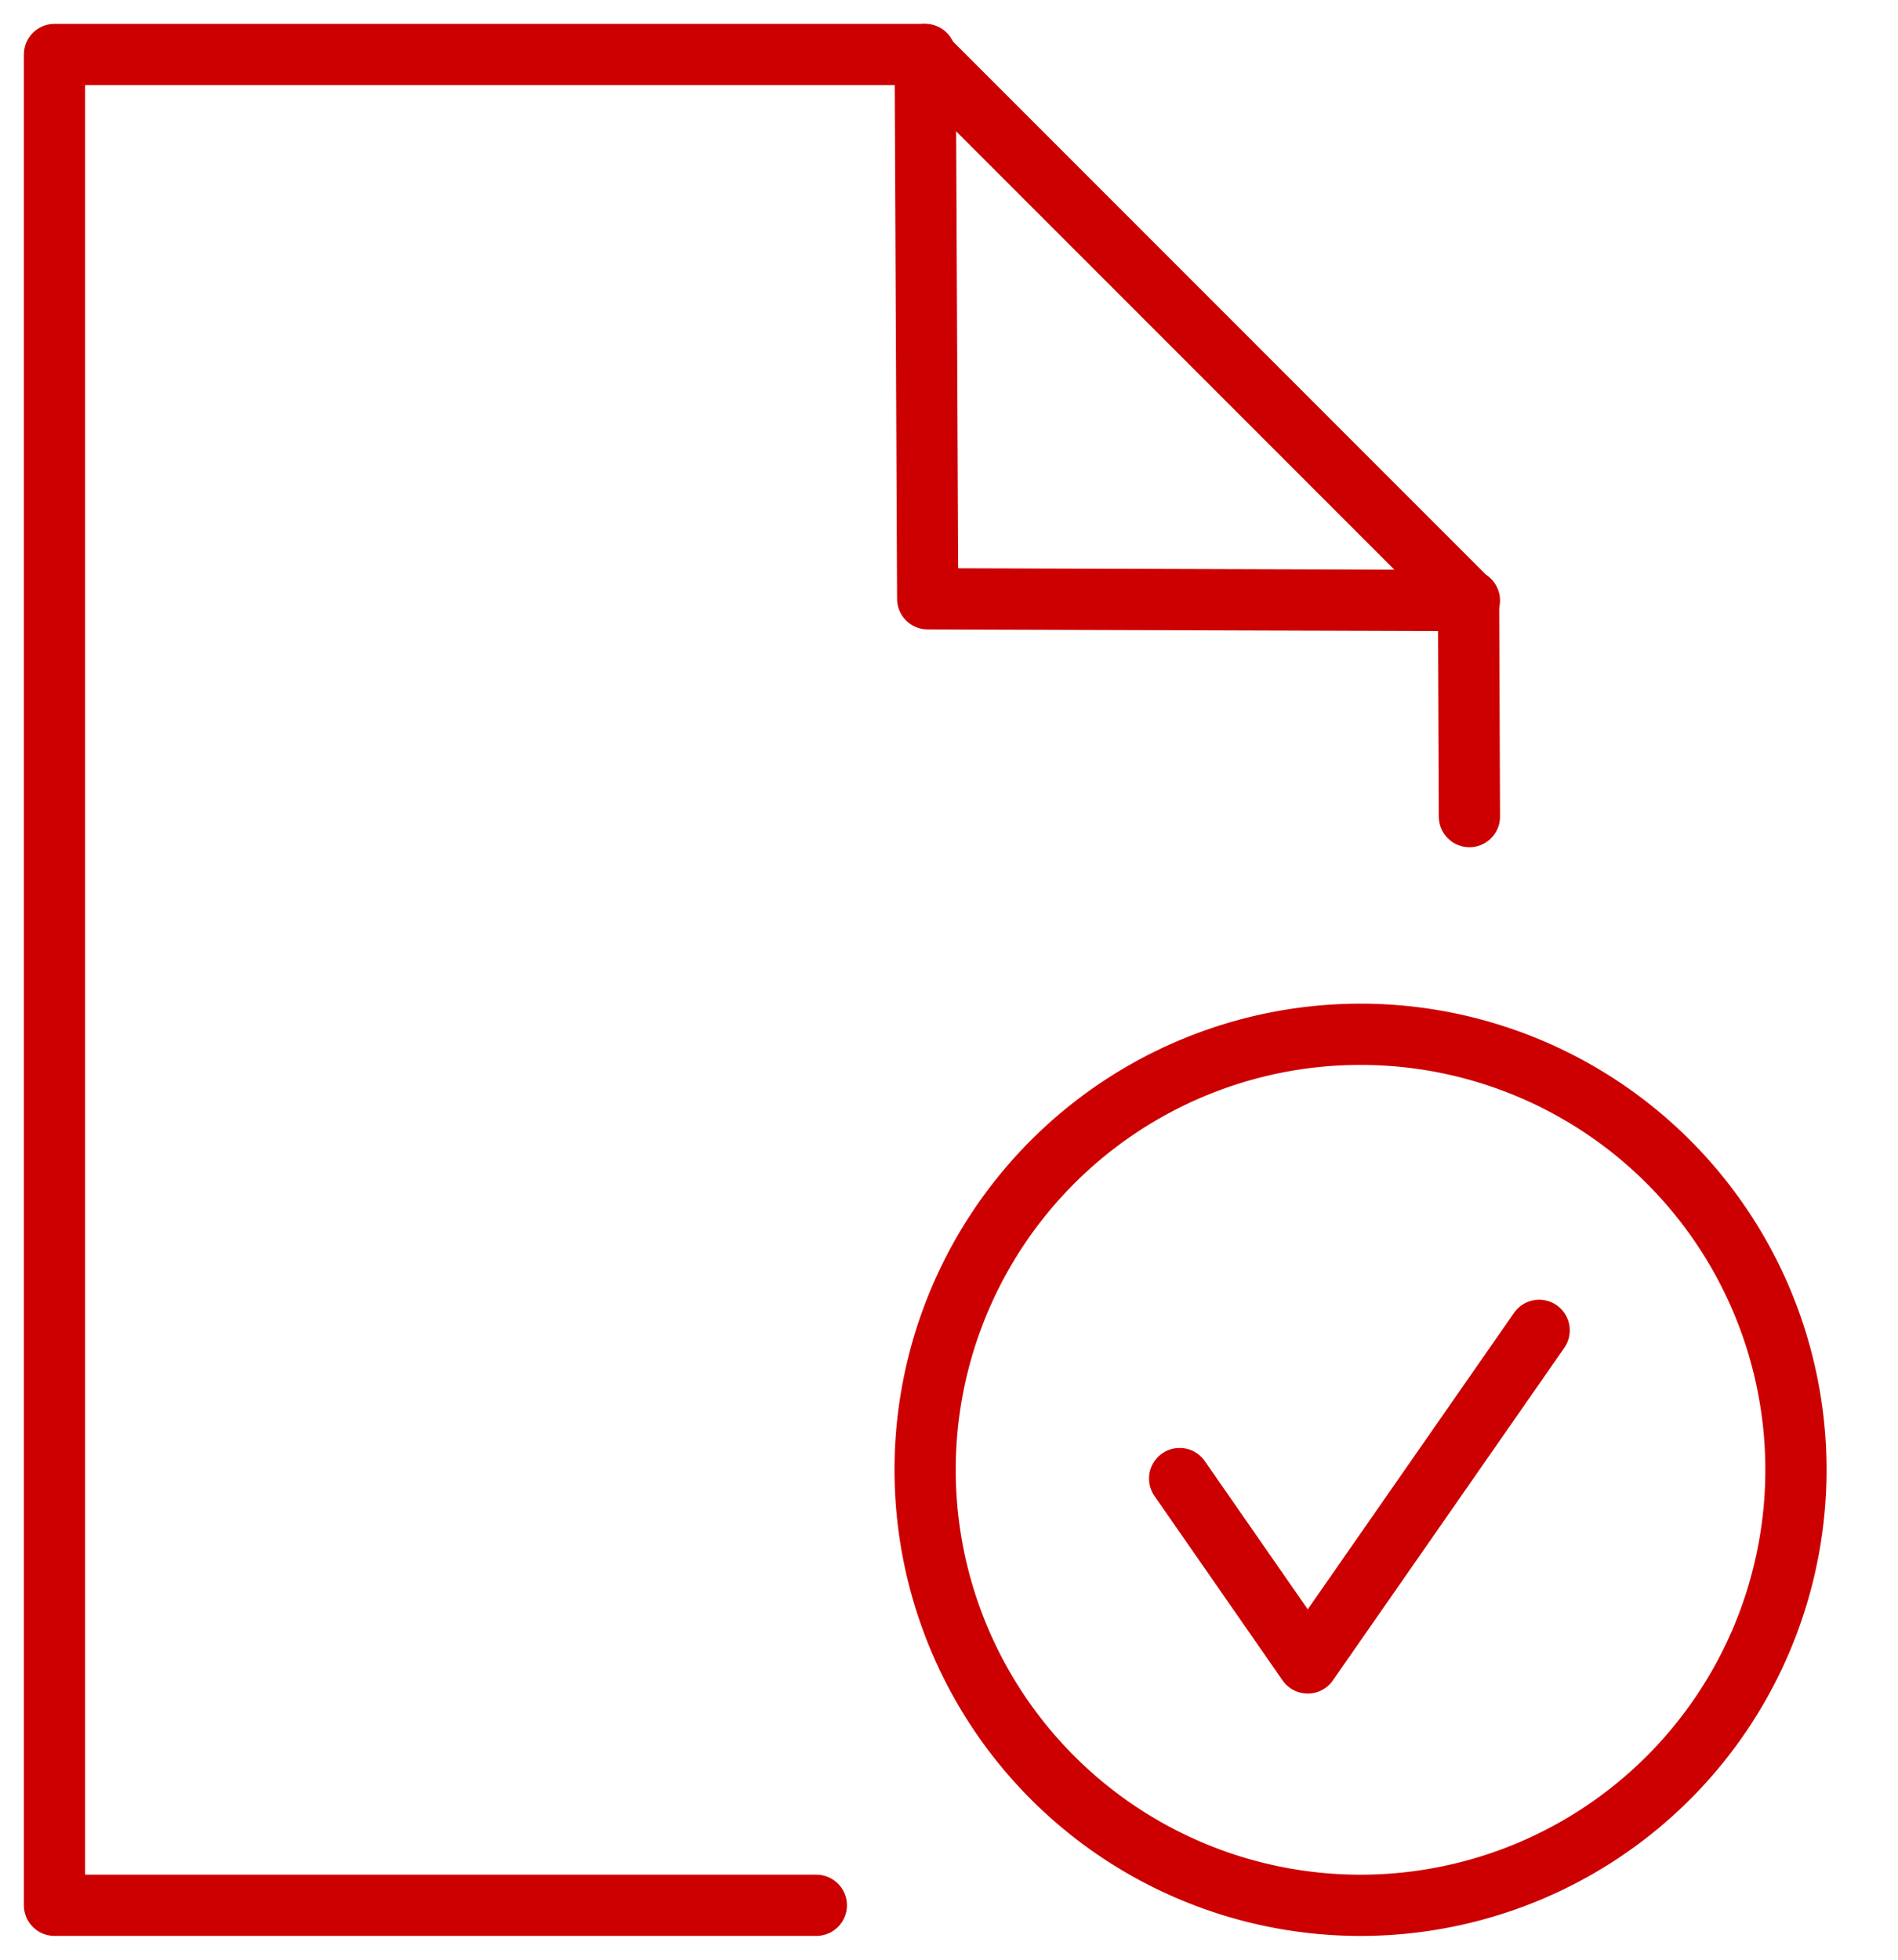 <svg xmlns="http://www.w3.org/2000/svg" width="31" height="32" viewBox="0 0 31 32">
    <g fill="none" fill-rule="evenodd" stroke="#C00" stroke-linecap="round" stroke-linejoin="round">
        <path d="M15.111.889l.041 8.889L24 9.806"/>
        <path d="M13.333 31.111H.89V.89H15.07l8.916 8.917.014 3.527"/>
        <path d="M29.333 24a7.111 7.111 0 1 0-14.223 0 7.111 7.111 0 0 0 14.223 0z"/>
        <path d="M25.139 21.723l-3.78 5.431-2.092-3.011"/>
    </g>
</svg>
